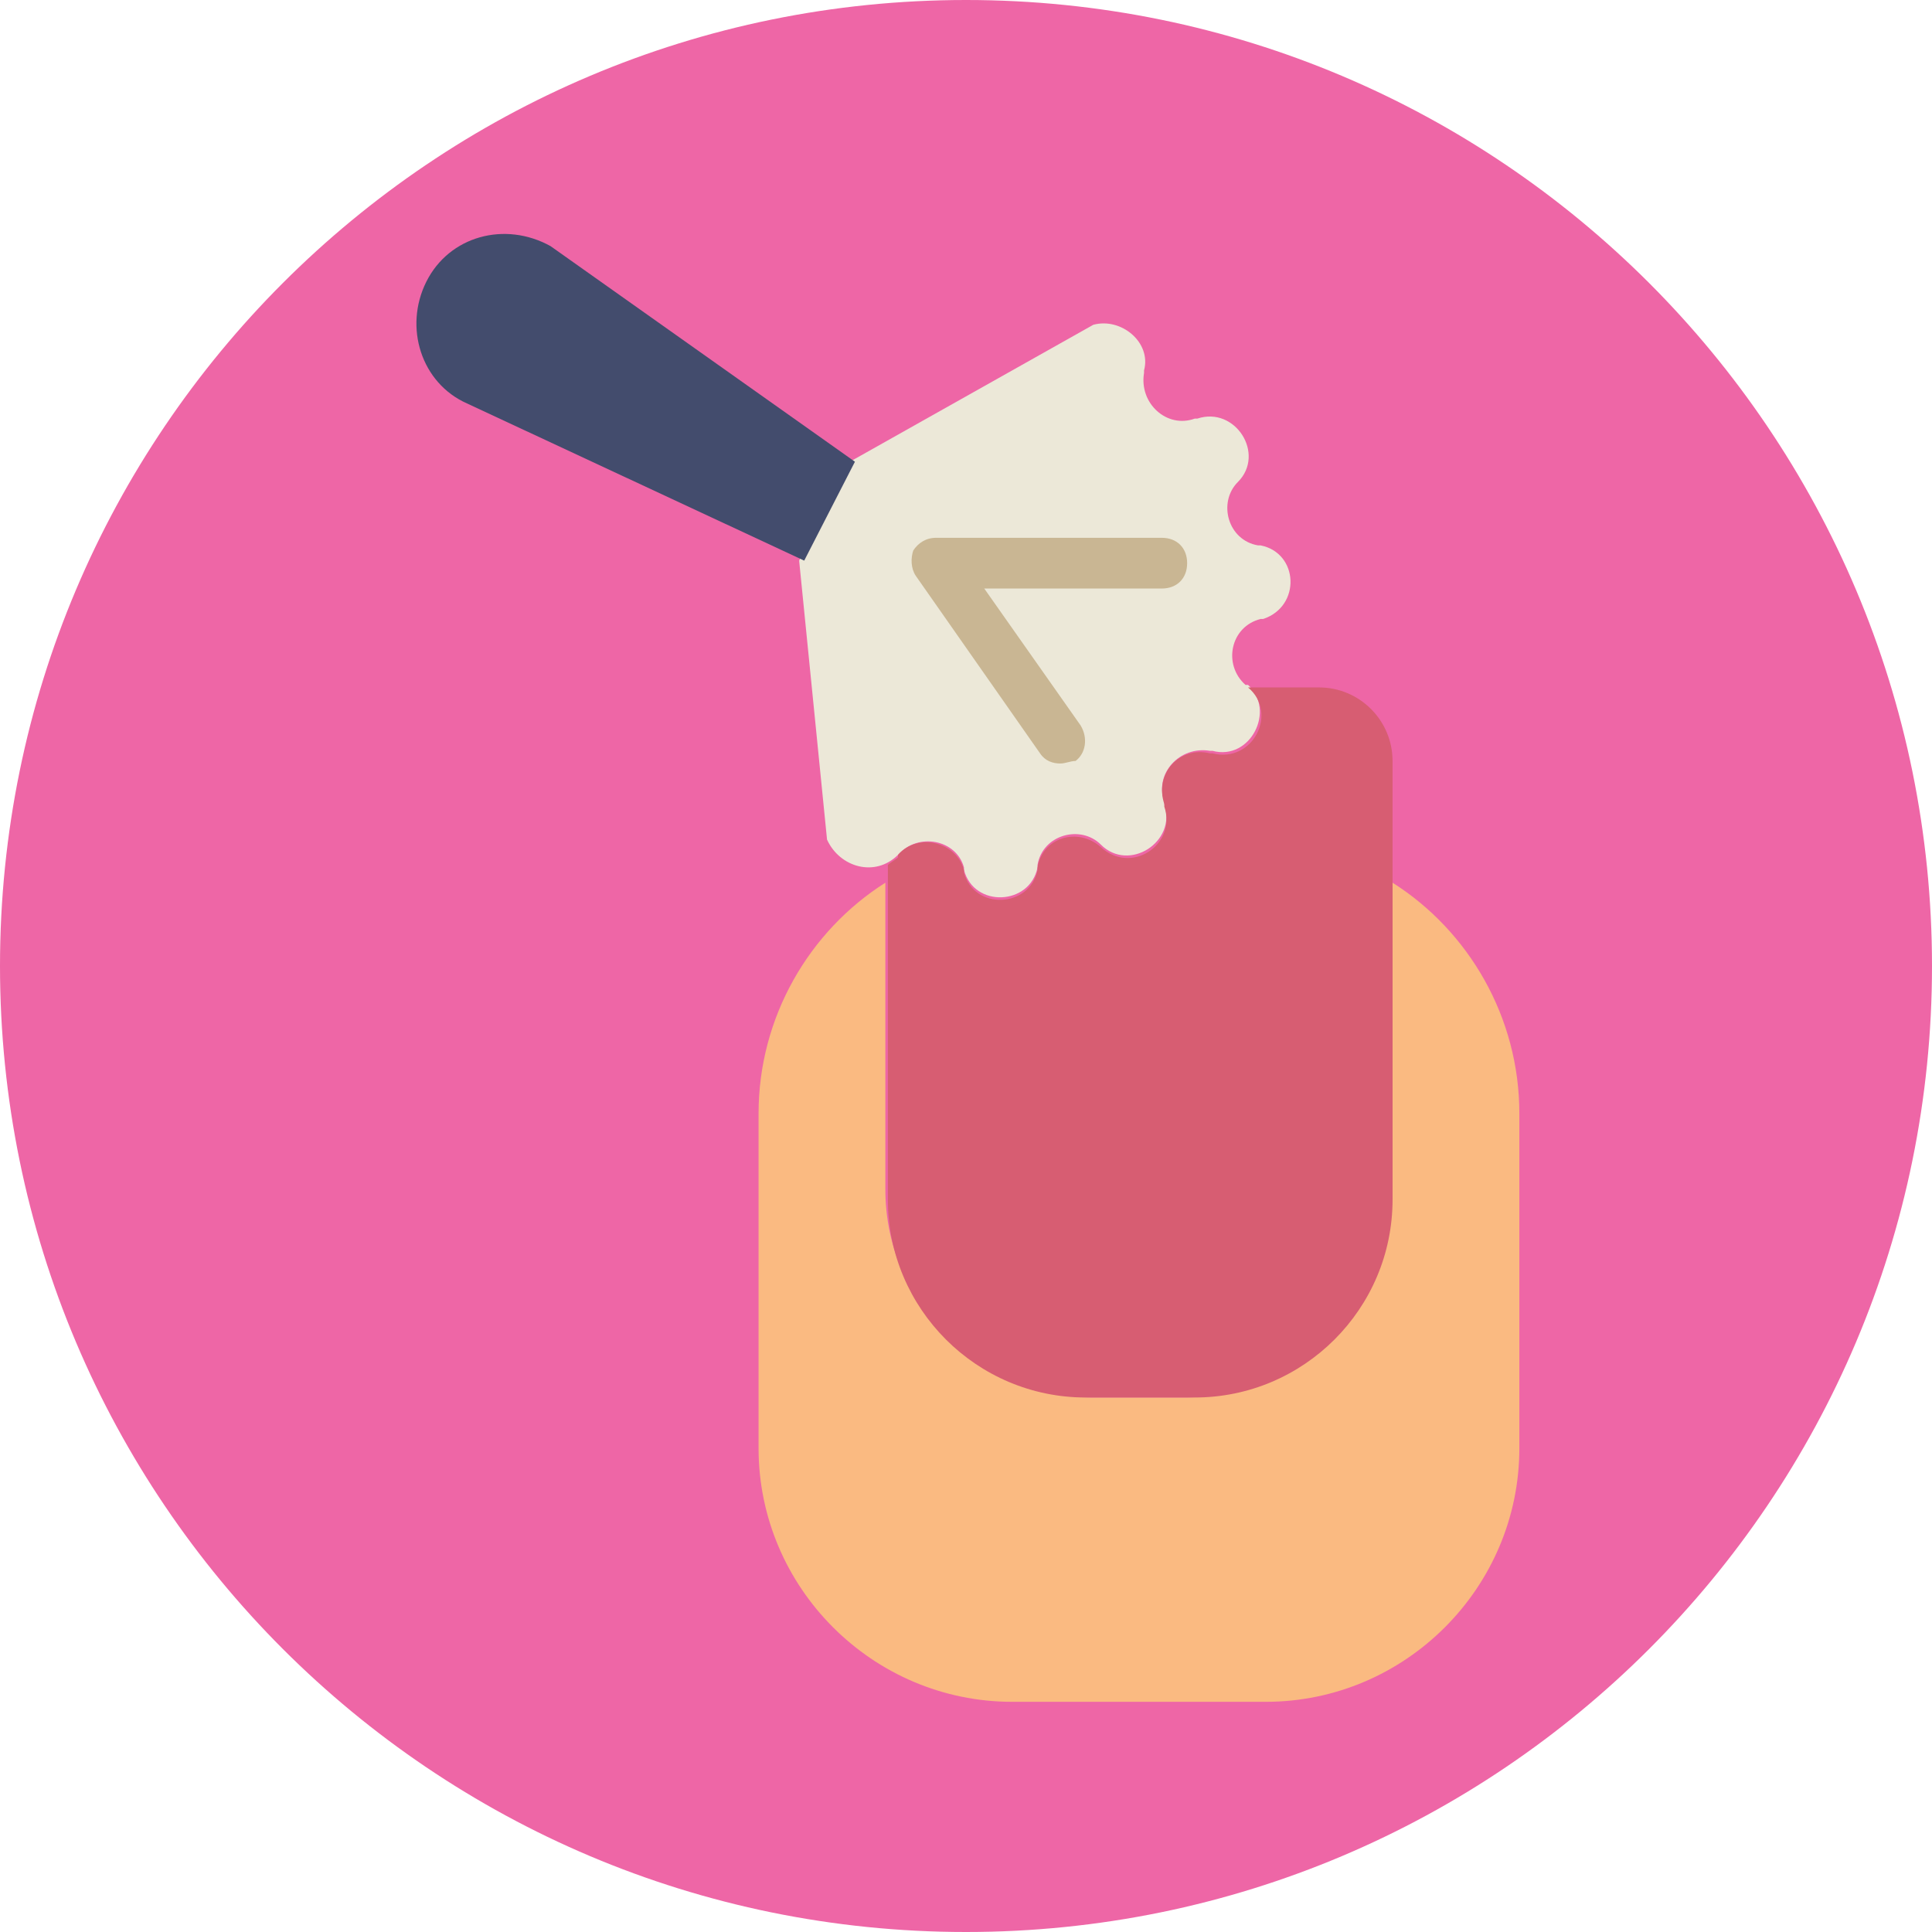<svg width="512" height="512" viewBox="0 0 512 512" fill="none" xmlns="http://www.w3.org/2000/svg">
<g clip-path="url(#clip0_11_666)">
<path d="M256 512C397.385 512 512 397.385 512 256C512 114.615 397.385 0 256 0C114.615 0 0 114.615 0 256C0 397.385 114.615 512 256 512Z" fill="#EE66A6"/>
<g clip-path="url(#clip1_11_666)">
<path d="M369.042 233.925V315.244C369.042 345.487 344.176 370.353 313.933 370.353H289.739C259.497 370.353 234.63 345.487 234.63 315.244V233.925C214.468 246.694 201.027 269.544 201.027 295.082V383.794C201.027 420.757 231.27 451 268.233 451H335.44C372.403 451 402.646 420.757 402.646 383.794V295.082C402.645 269.544 389.204 246.694 369.042 233.925Z" fill="#FABA81"/>
<path d="M237.99 226.532C243.367 220.484 253.447 222.5 255.464 229.893V230.565C258.152 240.646 272.938 239.974 274.954 229.893V229.22C276.298 221.156 286.379 218.468 291.755 223.844C299.148 231.236 311.917 223.172 308.557 213.091V212.419C305.868 205.027 312.589 197.633 320.654 198.978H321.326C331.407 201.666 338.128 188.225 330.735 181.504H330.063C324.014 176.128 326.03 166.047 334.096 164.03H334.768C344.849 160.67 344.177 146.557 334.096 144.541H333.424C325.359 143.196 322.671 133.116 328.047 127.739C335.44 120.347 327.375 107.577 317.294 110.938H316.622C309.23 113.626 301.836 106.905 303.181 98.84V98.168C305.197 90.776 297.132 84.055 289.74 86.071L225.222 122.362L211.781 148.573L219.173 222.499C222.533 229.892 231.941 232.58 237.99 226.532Z" fill="#ECE8D8"/>
<path d="M281.002 202.338C278.986 202.338 276.97 201.665 275.626 199.649L242.695 152.605C241.35 150.589 241.351 147.901 242.023 145.884C243.367 143.868 245.383 142.524 248.071 142.524H307.885C311.918 142.524 314.606 145.212 314.606 149.245C314.606 153.277 311.918 155.966 307.885 155.966H260.841L286.379 192.257C288.395 195.617 287.724 199.649 285.035 201.666C283.69 201.666 282.346 202.338 281.002 202.338Z" fill="#C9B693"/>
<path d="M112.987 74.646C119.036 62.549 133.821 58.517 145.918 65.237L226.565 122.362L213.124 148.572L123.74 106.906C111.643 101.529 106.938 86.744 112.987 74.646Z" fill="#434C6D"/>
<path d="M349.552 182.176H330.062H330.735C338.799 188.897 332.079 202.338 321.325 199.65H320.653C312.589 197.634 305.868 205.026 308.556 213.091V213.763C311.916 223.844 299.819 231.909 291.754 224.516C285.706 219.14 276.297 221.828 274.953 229.893V230.565C272.937 240.645 258.151 241.318 255.463 231.237V230.565C253.447 223.172 243.366 220.484 237.989 226.532V227.204C237.317 227.877 235.973 228.549 235.301 229.22V317.932C235.301 346.831 258.824 370.353 287.722 370.353H316.621C345.519 370.353 369.041 346.83 369.041 317.932V201.666C369.042 190.912 360.305 182.176 349.552 182.176Z" fill="#D75D72"/>
</g>
</g>
<defs>
<clipPath id="clip0_11_666">
<rect width="512" height="512" fill="white"/>
</clipPath>
<clipPath id="clip1_11_666">
<rect width="389" height="389" fill="white" transform="translate(62 62)"/>
</clipPath>
</defs>
</svg>
